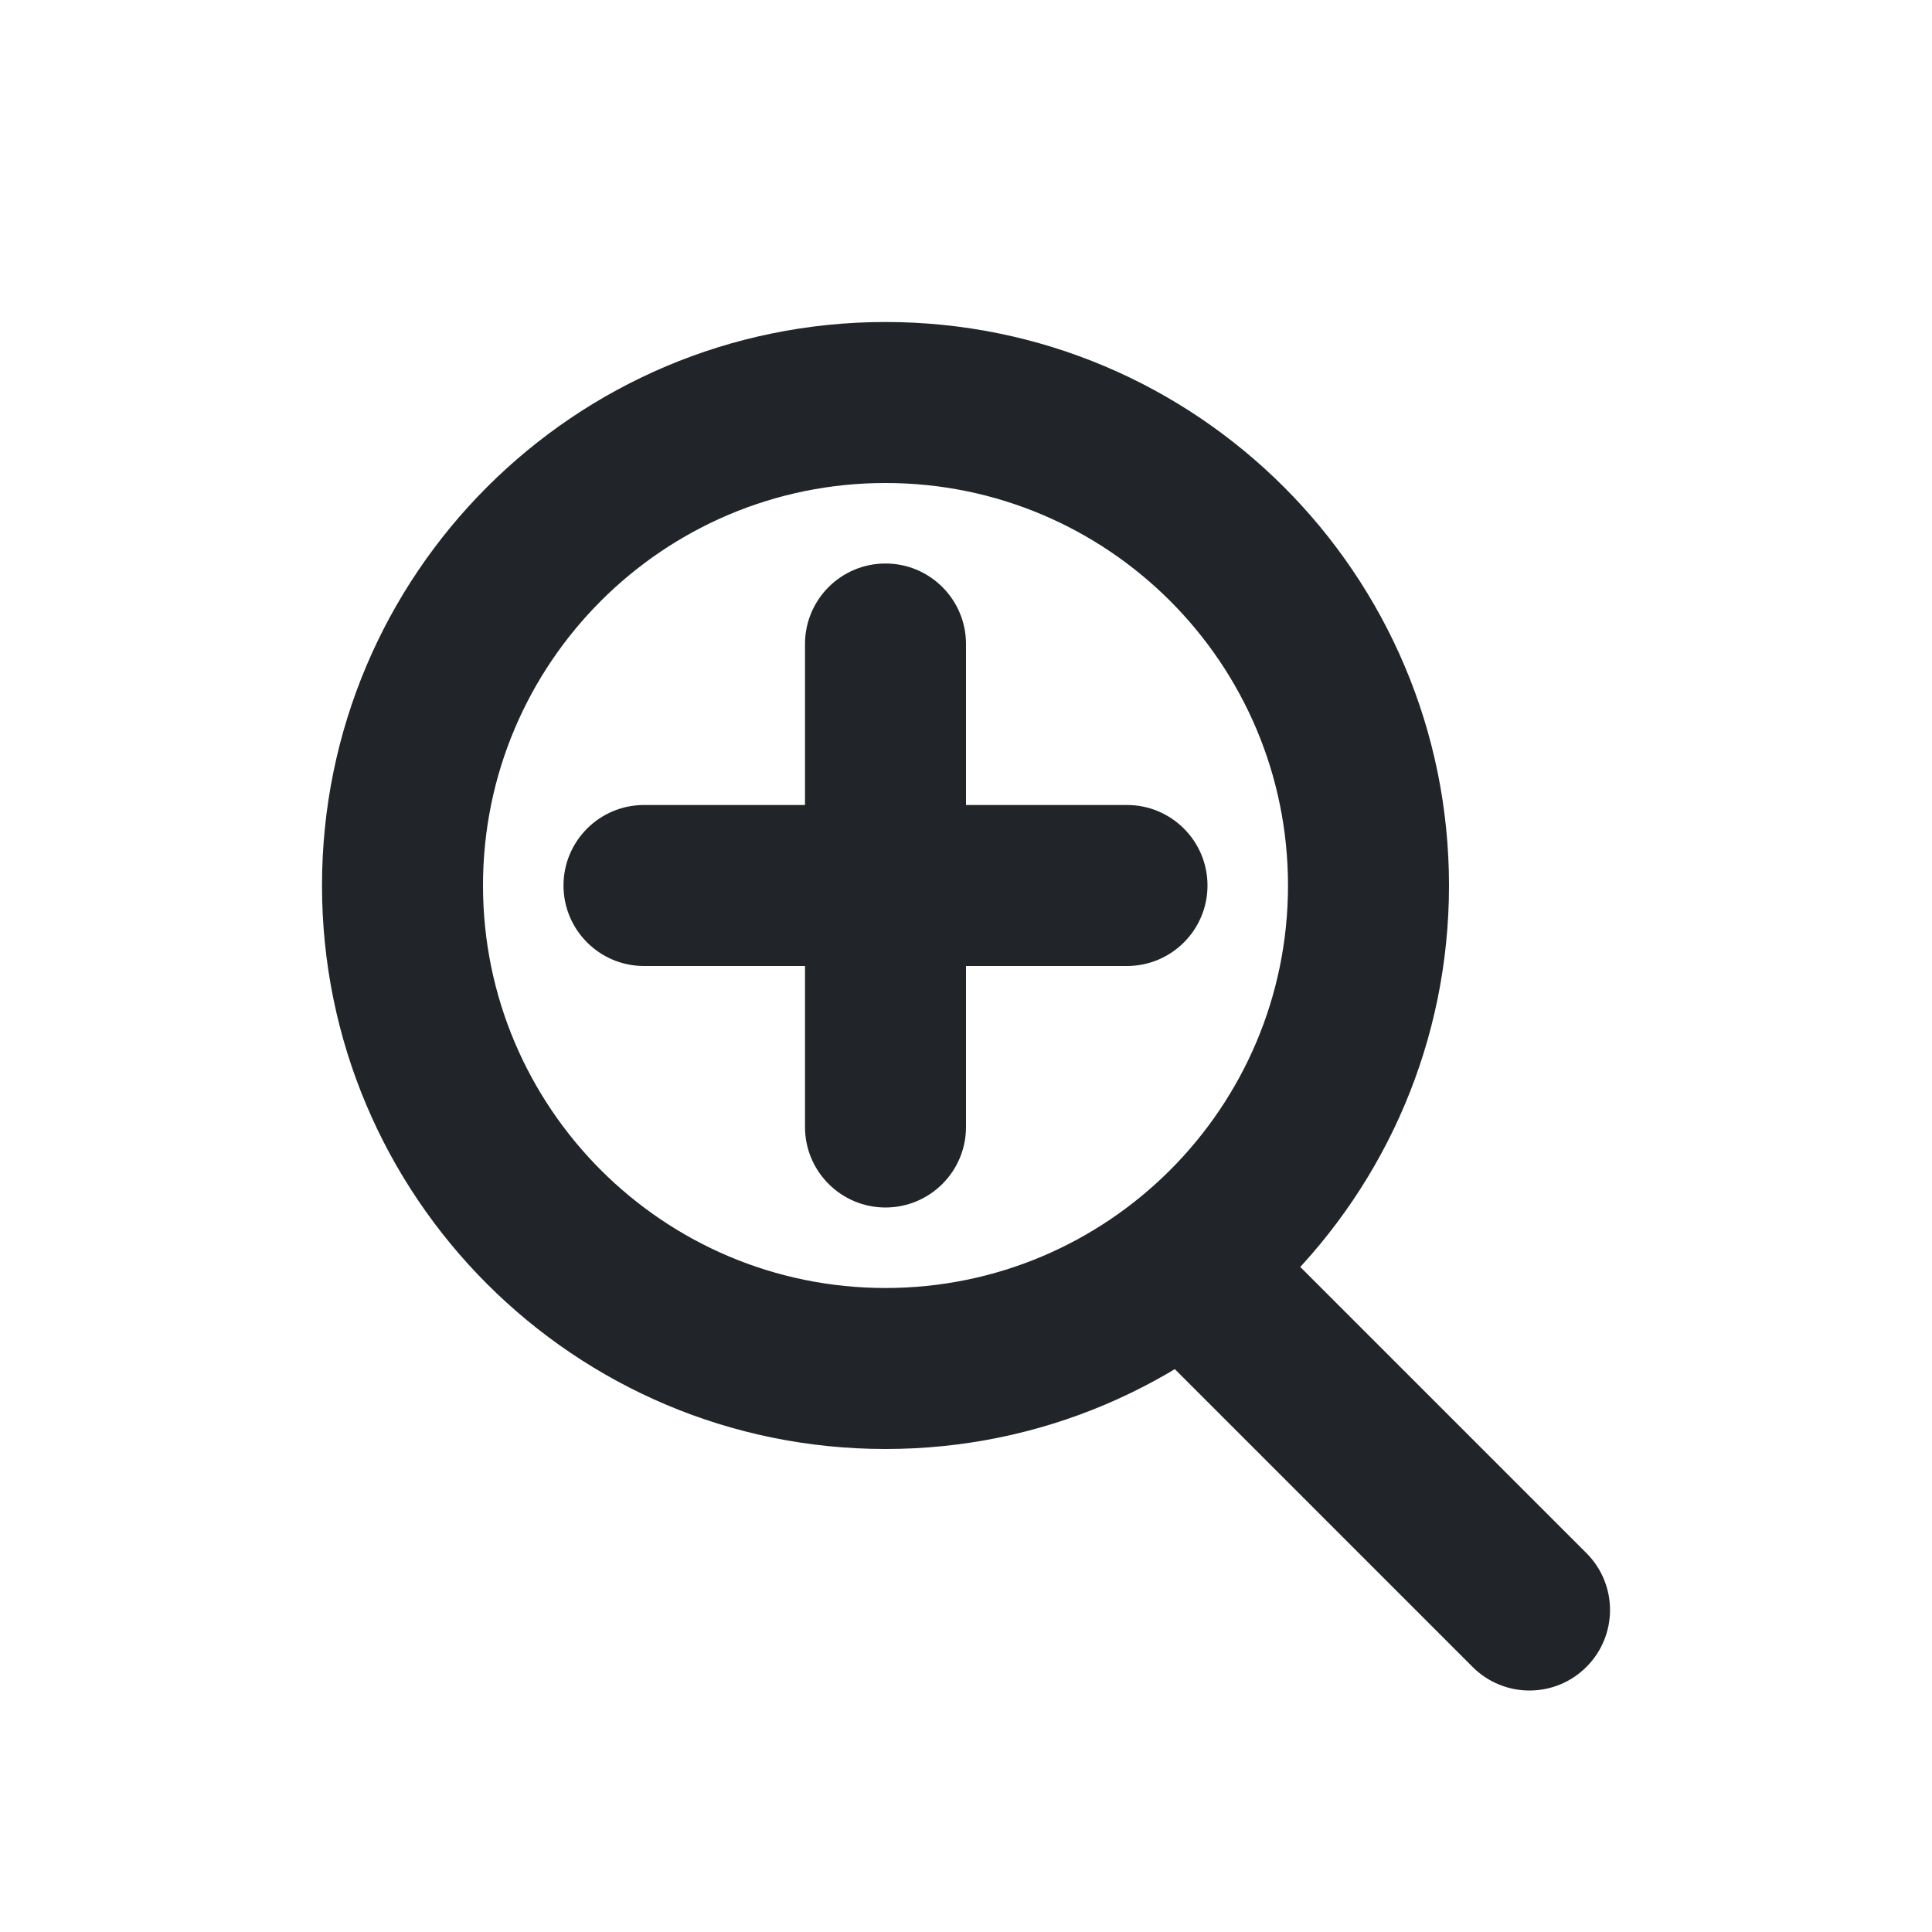 <svg xmlns="http://www.w3.org/2000/svg" width="24" height="24" fill="none" viewBox="0 0 24 24"><path fill="#212529" d="M14.293 16.707C13.902 16.317 13.902 15.683 14.293 15.293C14.683 14.902 15.317 14.902 15.707 15.293L19.707 19.293C20.098 19.683 20.098 20.317 19.707 20.707C19.317 21.098 18.683 21.098 18.293 20.707L14.293 16.707Z"/><path fill="#212529" d="M11 16C13.761 16 16 13.761 16 11C16 8.239 13.761 6 11 6C8.239 6 6 8.239 6 11C6 13.761 8.239 16 11 16ZM11 18C7.134 18 4 14.866 4 11C4 7.134 7.134 4 11 4C14.866 4 18 7.134 18 11C18 14.866 14.866 18 11 18Z"/><path fill="#212529" d="M10 8C10 7.448 10.448 7 11 7V7C11.552 7 12 7.448 12 8V14C12 14.552 11.552 15 11 15V15C10.448 15 10 14.552 10 14V8Z"/><path fill="#212529" d="M14 10C14.552 10 15 10.448 15 11V11C15 11.552 14.552 12 14 12L8 12C7.448 12 7 11.552 7 11V11C7 10.448 7.448 10 8 10L14 10Z"/></svg>